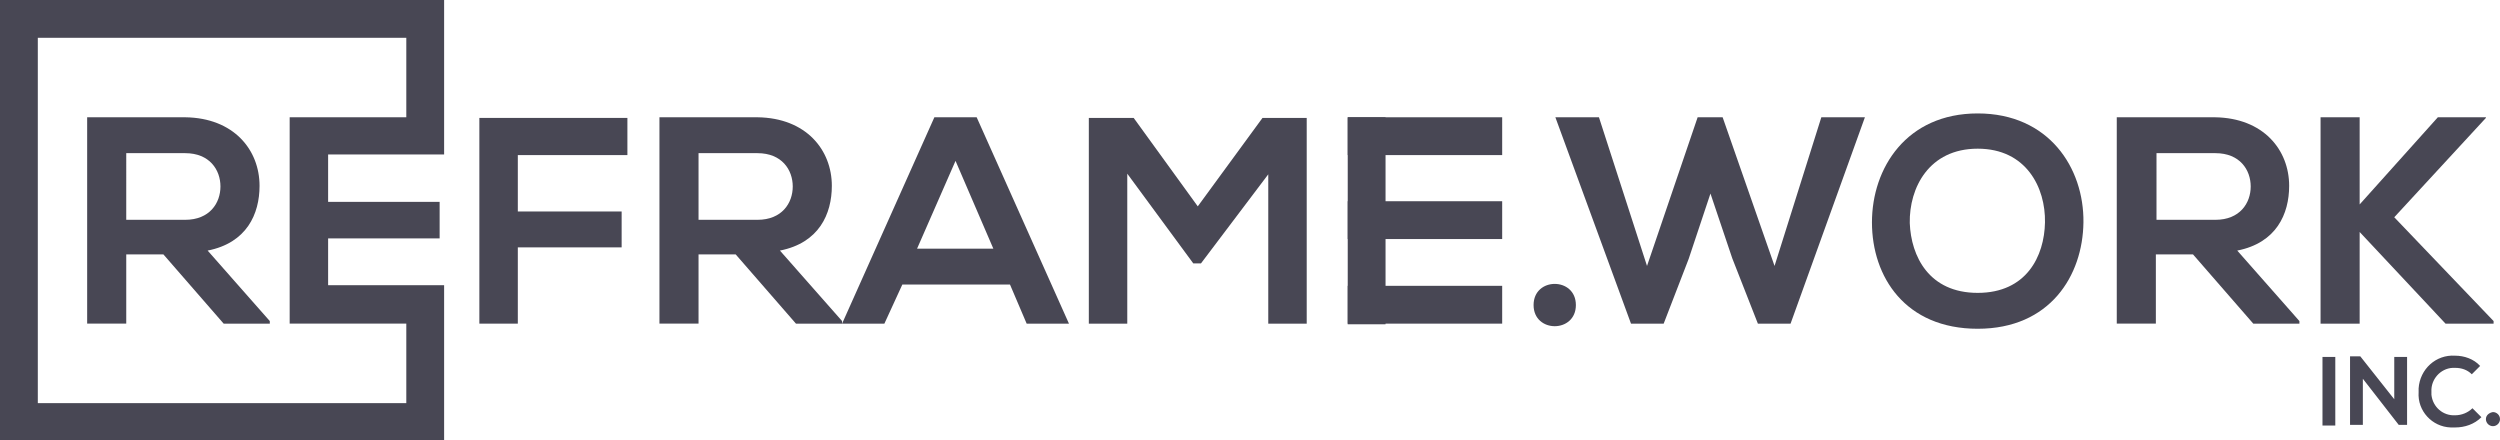 <?xml version="1.0" encoding="utf-8"?>
<!-- Generator: Adobe Illustrator 21.0.2, SVG Export Plug-In . SVG Version: 6.00 Build 0)  -->
<svg version="1.1" id="Layer_1" xmlns="http://www.w3.org/2000/svg" xmlns:xlink="http://www.w3.org/1999/xlink" x="0px" y="0px"
	 viewBox="0 0 390.1 68.7" style="enable-background:new 0 0 390.1 68.7;" xml:space="preserve">
<style type="text/css">
	.st0{fill:#484754;}
</style>
<title>reframe-logo</title>
<g id="Layer_2">
	<g id="Layer_1-2">
		<path class="st0" d="M28.9,23.9c3.8,0,5.5,2.6,5.5,5.2s-1.7,5.2-5.5,5.2h-9.2V23.9H28.9z M42.1,50.1l-9.7-11
			c6.1-1.2,8.1-5.7,8.1-10.1c0-5.6-4-10.6-11.6-10.7c-5.1,0-10.2,0-15.3,0v32.2h6.1V39.7h5.8l9.4,10.8h7.2
			C42.1,50.5,42.1,50.1,42.1,50.1z"/>
		<polygon class="st0" points="80.8,50.5 80.8,38.6 97,38.6 97,33 80.8,33 80.8,24.2 97.9,24.2 97.9,18.4 74.8,18.4 74.8,50.5 		"/>
		<path class="st0" d="M118.2,23.9c3.8,0,5.5,2.6,5.5,5.2s-1.7,5.2-5.5,5.2H109V23.9H118.2z M131.4,50.1l-9.7-11
			c6.1-1.2,8.1-5.7,8.1-10.1c0-5.6-4-10.6-11.6-10.7c-5.1,0-10.2,0-15.3,0v32.2h6.1V39.7h5.8l9.4,10.8h7.2L131.4,50.1L131.4,50.1z"
			/>
		<path class="st0" d="M155,38.8h-11.9l6-13.7L155,38.8z M160.2,50.5h6.6l-14.4-32.2h-6.6l-14.4,32.2h6.6l2.8-6.1h16.8L160.2,50.5z"
			/>
		<polygon class="st0" points="197.9,50.5 203.9,50.5 203.9,18.4 197,18.4 186.9,32.2 176.9,18.4 169.9,18.4 169.9,50.5 175.9,50.5 
			175.9,27.1 186.2,41.1 187.4,41.1 197.9,27.2 		"/>
		<path class="st0" d="M239.3,47.6c0,4.4,6.6,4.4,6.6,0S239.3,43.2,239.3,47.6"/>
		<polygon class="st0" points="291,18.3 284.2,18.3 276.9,41.5 268.8,18.3 264.9,18.3 257,41.5 249.5,18.3 242.7,18.3 254.5,50.5 
			259.6,50.5 263.5,40.4 266.9,30.2 270.3,40.3 274.3,50.5 279.4,50.5 		"/>
		<path class="st0" d="M308.6,23.2c7.6,0,10.6,6.1,10.5,11.5c-0.1,5.3-2.9,11-10.5,11S298.2,40,298,34.8
			C297.9,29.3,301,23.2,308.6,23.2 M308.6,17.7c-11.1,0-16.5,8.5-16.5,17s5.2,16.6,16.5,16.6S325,43,325.1,34.7
			C325.2,26.2,319.7,17.7,308.6,17.7z"/>
		<path class="st0" d="M345.7,23.9c3.8,0,5.5,2.6,5.5,5.2s-1.7,5.2-5.5,5.2h-9.2V23.9H345.7z M358.8,50.1l-9.7-11
			c6.1-1.2,8.1-5.7,8.1-10.1c0-5.6-4-10.6-11.6-10.7c-5.1,0-10.2,0-15.3,0v32.2h6.1V39.7h5.8l9.4,10.8h7.2V50.1z"/>
		<polygon class="st0" points="387.9,18.3 380.4,18.3 368.2,31.9 368.2,18.3 362.1,18.3 362.1,50.5 368.2,50.5 368.2,36.2 
			381.6,50.5 389.1,50.5 389.1,50.1 373.6,33.9 387.9,18.4 		"/>
		<path class="st0" d="M387.9,65.4c0,0.6,0.5,1.1,1.1,1.1s1.1-0.5,1.1-1.1s-0.5-1.1-1.1-1.1C388.4,64.4,387.9,64.8,387.9,65.4
			 M385.8,63.7c-0.7,0.7-1.7,1.1-2.7,1.1c-1.9,0.1-3.5-1.3-3.7-3.2c0-0.2,0-0.3,0-0.5c-0.1-1.9,1.4-3.6,3.3-3.7c0.1,0,0.3,0,0.4,0
			c1,0,1.9,0.3,2.6,1l1.3-1.3c-1-1.1-2.5-1.6-3.9-1.6c-3-0.2-5.5,2.1-5.7,5.1c0,0.2,0,0.4,0,0.6c-0.2,2.9,2.1,5.4,5,5.5
			c0.2,0,0.5,0,0.7,0c1.5,0,3-0.5,4.1-1.6L385.8,63.7z M373.6,62.3l-5.3-6.7h-1.6v10.7h2v-7.2l5.6,7.2h1.3V55.7h-2V62.3z
			 M364.4,66.4V55.7h-2v10.7H364.4z"/>
		<rect x="210.3" y="31.4" class="st0" width="24.1" height="5.9"/>
		<rect x="210.3" y="18.3" class="st0" width="24.1" height="5.9"/>
		<rect x="210.3" y="44.6" class="st0" width="24.1" height="5.9"/>
		<path class="st0" d="M0,0v68.7h69.3V44.5H51.2v-7.3h17.4v-5.7H51.2v-7.4h18.1V0H0z M63.4,18.3H45.2v32.2h18.2v12.4H5.9v-57h57.5
			V18.3z"/>
		<rect x="210.3" y="18.3" class="st0" width="5.9" height="32.3"/>
	</g>
</g>
</svg>
